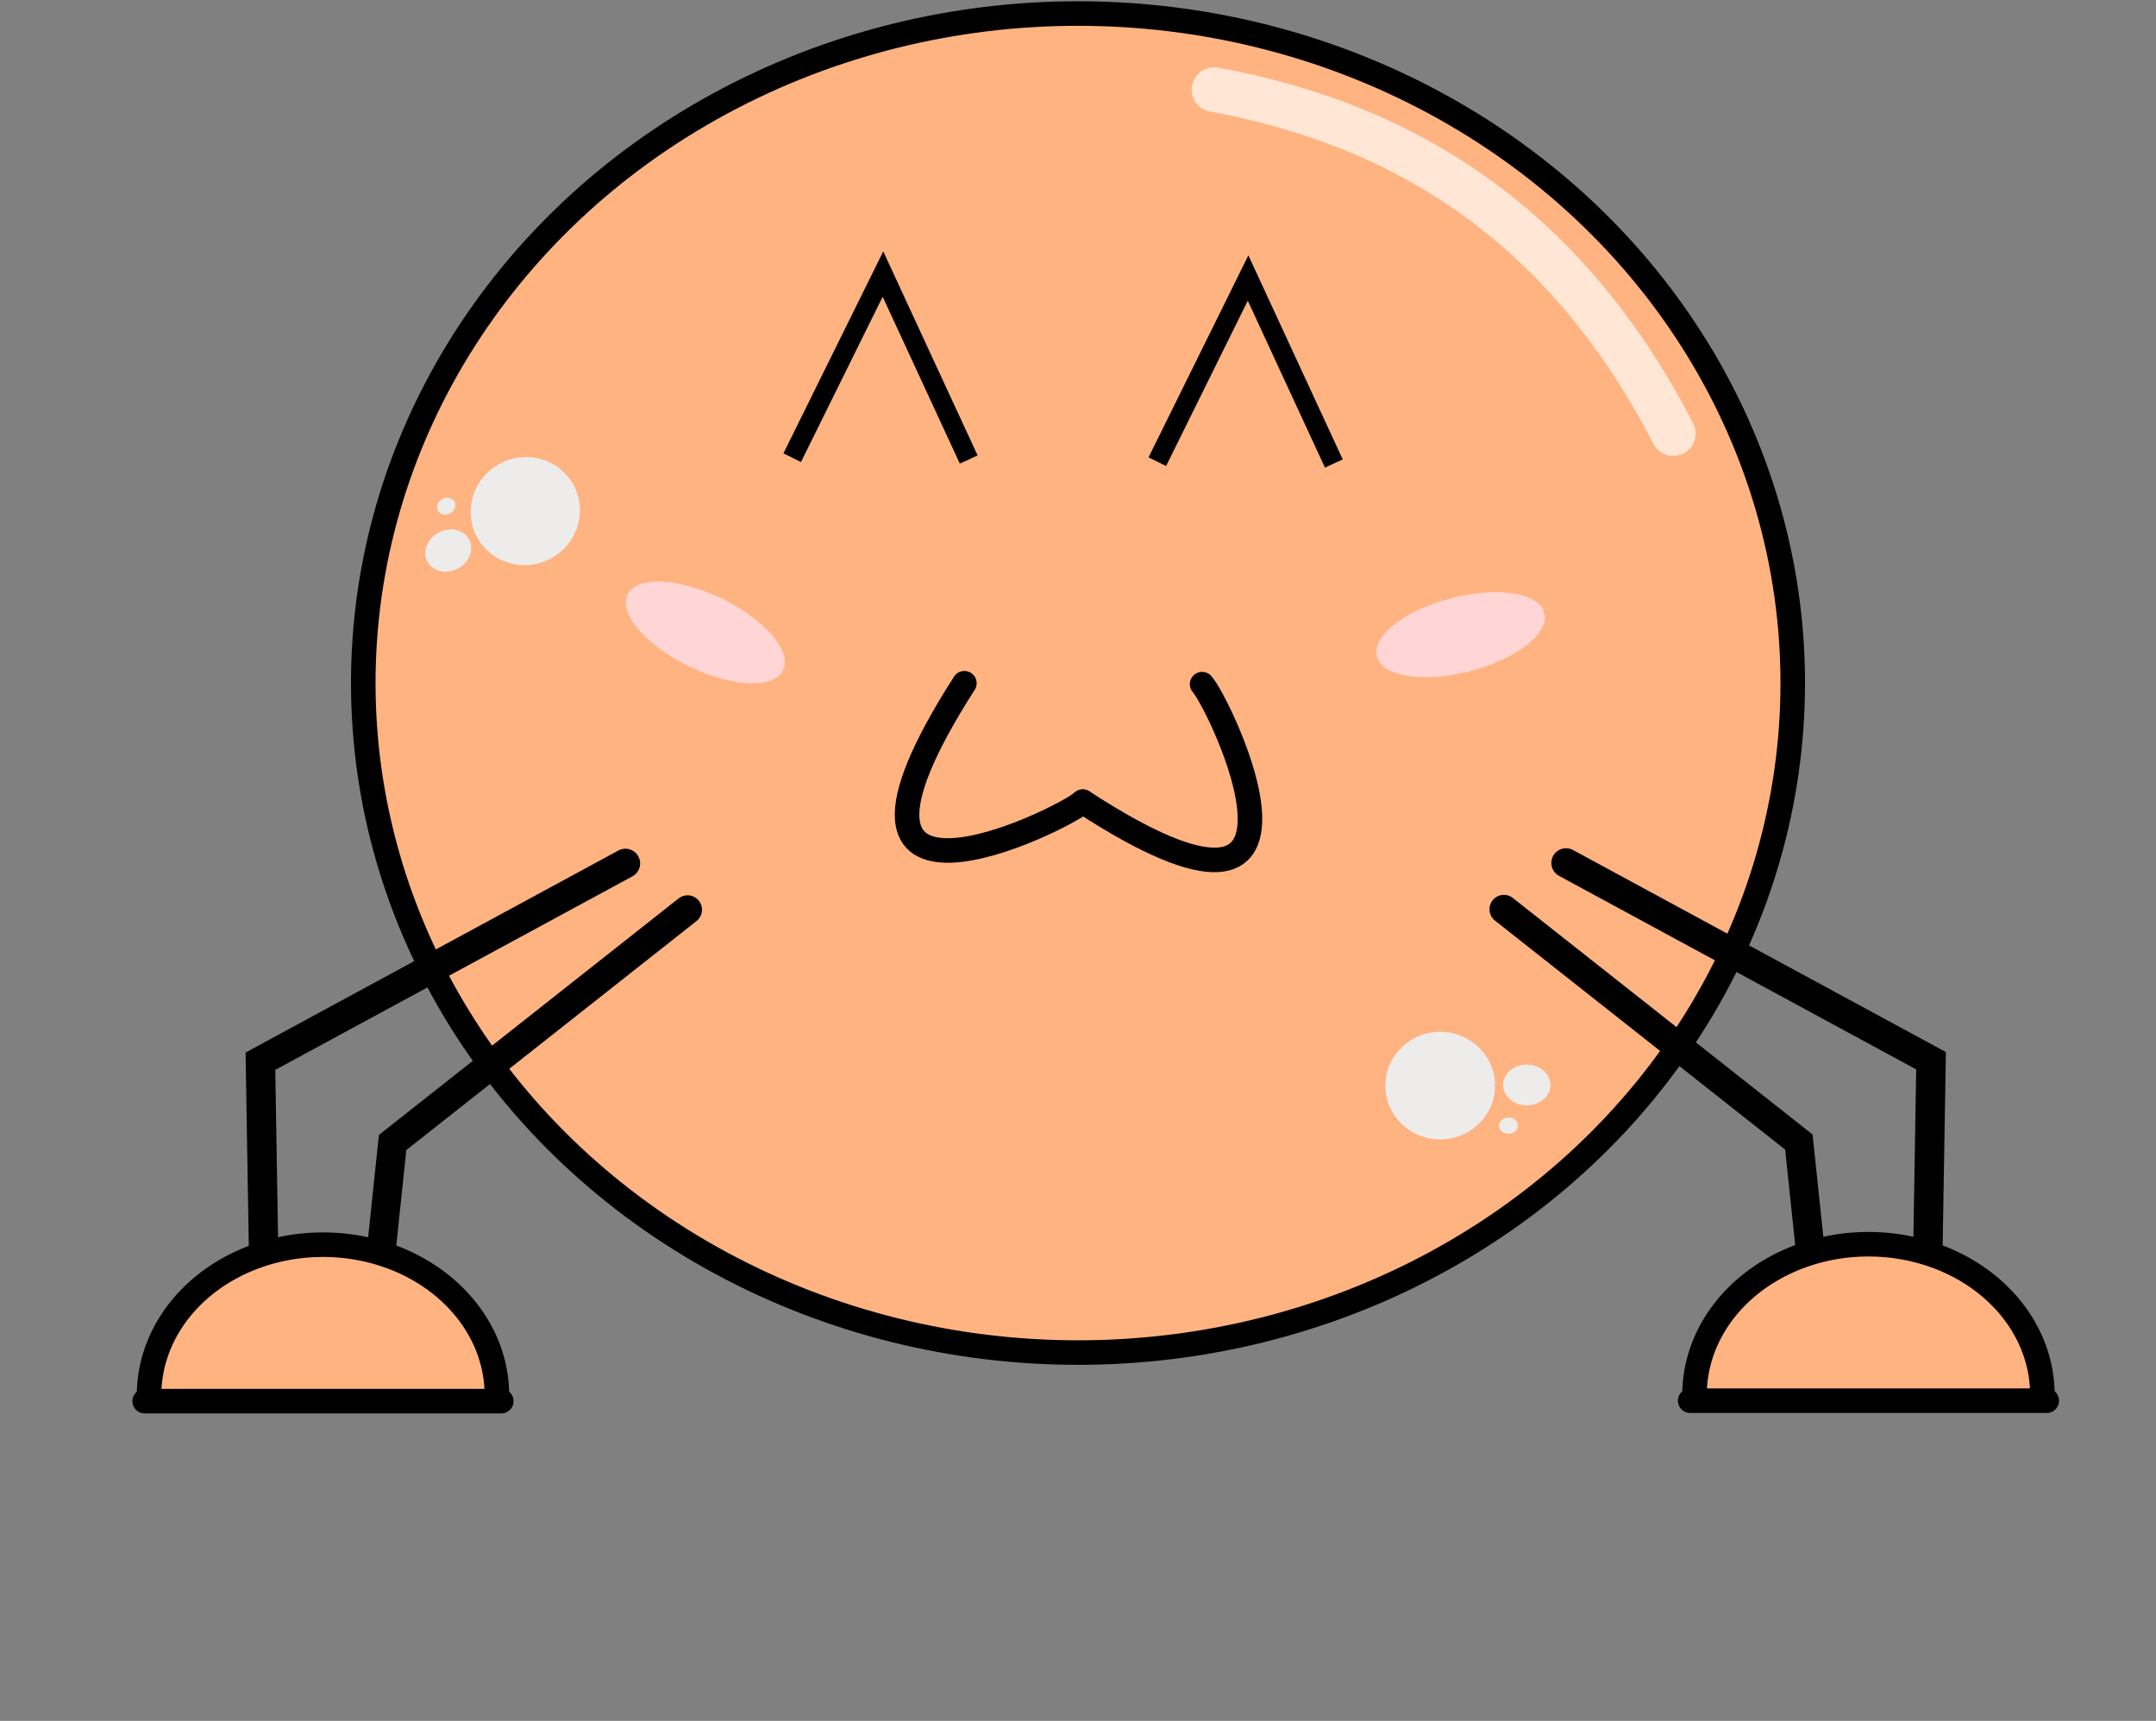 <?xml version="1.0" encoding="UTF-8" standalone="no"?>
<!-- Created with Inkscape (http://www.inkscape.org/) -->

<svg
   xmlns:dc="http://purl.org/dc/elements/1.1/"
   xmlns:cc="http://creativecommons.org/ns#"
   xmlns:rdf="http://www.w3.org/1999/02/22-rdf-syntax-ns#"
   xmlns:svg="http://www.w3.org/2000/svg"
   xmlns="http://www.w3.org/2000/svg"
   xmlns:sodipodi="http://sodipodi.sourceforge.net/DTD/sodipodi-0.dtd"
   xmlns:inkscape="http://www.inkscape.org/namespaces/inkscape"
   width="139.397mm"
   height="111.286mm"
   viewBox="0 0 139.397 111.286"
   version="1.1"
   id="svg1123"
   inkscape:version="0.92.3 (2405546, 2018-03-11)"
   sodipodi:docname="sliminou_corps_sautphase1.svg">
  <rect x="0" y="0" width="139.397" height="111.286" fill="#808080" stroke="none"/>
  <defs
     id="defs1117" />
  <sodipodi:namedview
     id="base"
     pagecolor="#ffffff"
     bordercolor="#666666"
     borderopacity="1.0"
     inkscape:pageopacity="0.0"
     inkscape:pageshadow="2"
     inkscape:zoom="0.9899495"
     inkscape:cx="149.82995"
     inkscape:cy="207.54023"
     inkscape:document-units="mm"
     inkscape:current-layer="layer1"
     showgrid="false"
     inkscape:window-width="1853"
     inkscape:window-height="1025"
     inkscape:window-x="67"
     inkscape:window-y="27"
     inkscape:window-maximized="1"
     showguides="true"
     inkscape:guide-bbox="true">
    <sodipodi:guide
       position="39.556,19.912"
       orientation="0,1"
       id="guide938"
       inkscape:locked="false" />
  </sodipodi:namedview>
  <g
     inkscape:label="Calque 1"
     inkscape:groupmode="layer"
     id="layer1"
     transform="translate(-39.347,-59.079)">
    <ellipse
       style="fill:#ffb380;fill-opacity:1;stroke:#000000;stroke-width:1.587;stroke-linecap:round;stroke-linejoin:bevel;stroke-miterlimit:4;stroke-dasharray:none;stroke-dashoffset:0;stroke-opacity:1"
       id="path855-3"
       cx="109.046"
       cy="103.251"
       rx="46.212"
       ry="43.297" />
    <path
       transform="rotate(-14.534)"
       d="m 109.851,130.495 a 5.473,2.314 0 0 1 -5.403,2.314 5.473,2.314 0 0 1 -5.541,-2.255 5.473,2.314 0 0 1 5.261,-2.372 5.473,2.314 0 0 1 5.676,2.194 l -5.466,0.119 z"
       sodipodi:end="6.2319075"
       sodipodi:start="0"
       sodipodi:ry="2.3140404"
       sodipodi:rx="5.4729891"
       sodipodi:cy="130.49475"
       sodipodi:cx="104.37807"
       sodipodi:type="arc"
       id="path1100-4-7-1-2"
       style="fill:#ffd5d5;fill-opacity:1;stroke:#ffd5d5;stroke-width:0.24;stroke-linejoin:bevel;stroke-miterlimit:10;stroke-dasharray:none;stroke-dashoffset:0;stroke-opacity:1" />
    <path
       transform="rotate(26.011)"
       d="m 125.662,52.594 a 5.473,2.314 0 0 1 -5.403,2.314 5.473,2.314 0 0 1 -5.541,-2.255 5.473,2.314 0 0 1 5.261,-2.372 5.473,2.314 0 0 1 5.676,2.194 l -5.466,0.119 z"
       sodipodi:end="6.2319075"
       sodipodi:start="0"
       sodipodi:ry="2.3140404"
       sodipodi:rx="5.4729891"
       sodipodi:cy="52.594208"
       sodipodi:cx="120.18906"
       sodipodi:type="arc"
       id="path1100-2-7-0-2-3"
       style="fill:#ffd5d5;fill-opacity:1;stroke:#ffd5d5;stroke-width:0.24;stroke-linejoin:bevel;stroke-miterlimit:10;stroke-dasharray:none;stroke-dashoffset:0;stroke-opacity:1" />
    <path
       style="fill:none;stroke:#ffe6d5;stroke-width:2.891;stroke-linecap:round;stroke-linejoin:miter;stroke-miterlimit:4;stroke-dasharray:none;stroke-opacity:1"
       d="m 117.839,64.873 c 12.498,2.281 22.81,8.88 29.695,22.248"
       id="path1053-2"
       inkscape:connector-curvature="0"
       sodipodi:nodetypes="cc" />
    <path
       d="m 135.952,129.285 a 3.488,3.421 0 0 1 -3.464,3.421 3.488,3.421 0 0 1 -3.511,-3.375 3.488,3.421 0 0 1 3.417,-3.466 3.488,3.421 0 0 1 3.557,3.328 l -3.486,0.092 z"
       sodipodi:end="6.2563591"
       sodipodi:start="1.0962797e-14"
       sodipodi:ry="3.4207532"
       sodipodi:rx="3.4875932"
       sodipodi:cy="129.28539"
       sodipodi:cx="132.46397"
       sodipodi:type="arc"
       id="path1413-0-7-28"
       style="fill:#ececec;fill-opacity:0.98;stroke:#ececec;stroke-width:0.117;stroke-linecap:round;stroke-linejoin:bevel;stroke-miterlimit:4;stroke-dasharray:none;stroke-dashoffset:0;stroke-opacity:1" />
    <path
       d="m 139.565,129.245 a 1.504,1.293 0 0 1 -1.493,1.293 1.504,1.293 0 0 1 -1.513,-1.276 1.504,1.293 0 0 1 1.473,-1.311 1.504,1.293 0 0 1 1.533,1.258 l -1.503,0.035 z"
       sodipodi:end="6.2563591"
       sodipodi:start="1.0962797e-14"
       sodipodi:ry="1.2934349"
       sodipodi:rx="1.5035011"
       sodipodi:cy="129.24495"
       sodipodi:cx="138.06178"
       sodipodi:type="arc"
       id="path1413-9-6-5-9"
       style="fill:#ececec;fill-opacity:0.98;stroke:#ececec;stroke-width:0.047;stroke-linecap:round;stroke-linejoin:bevel;stroke-miterlimit:4;stroke-dasharray:none;stroke-dashoffset:0;stroke-opacity:1" />
    <path
       d="m 137.481,131.871 a 0.598,0.514 0 0 1 -0.594,0.514 0.598,0.514 0 0 1 -0.602,-0.508 0.598,0.514 0 0 1 0.586,-0.521 0.598,0.514 0 0 1 0.61,0.501 l -0.598,0.014 z"
       sodipodi:end="6.2563591"
       sodipodi:start="1.0962797e-14"
       sodipodi:ry="0.51449341"
       sodipodi:rx="0.59805208"
       sodipodi:cy="131.8708"
       sodipodi:cx="136.88245"
       sodipodi:type="arc"
       id="path1413-9-3-2-9-7"
       style="fill:#ececec;fill-opacity:0.98;stroke:#ececec;stroke-width:0.019;stroke-linecap:round;stroke-linejoin:bevel;stroke-miterlimit:4;stroke-dasharray:none;stroke-dashoffset:0;stroke-opacity:1" />
    <path
       d="m -20.577,-115.255 a 3.488,3.421 0 0 1 -3.464,3.421 3.488,3.421 0 0 1 -3.511,-3.375 3.488,3.421 0 0 1 3.417,-3.466 3.488,3.421 0 0 1 3.557,3.328 l -3.486,0.092 z"
       sodipodi:end="6.2563591"
       sodipodi:start="1.0962797e-14"
       sodipodi:ry="3.4207532"
       sodipodi:rx="3.4875932"
       sodipodi:cy="-115.25493"
       sodipodi:cx="-24.064844"
       sodipodi:type="arc"
       id="path1413-0-7-2-3"
       style="fill:#ececec;fill-opacity:0.98;stroke:#ececec;stroke-width:0.117;stroke-linecap:round;stroke-linejoin:bevel;stroke-miterlimit:4;stroke-dasharray:none;stroke-dashoffset:0;stroke-opacity:1"
       transform="rotate(153.284)"
       inkscape:transform-center-x="-3.8735449"
       inkscape:transform-center-y="15.825388" />
    <path
       d="m -16.964,-115.295 a 1.504,1.293 0 0 1 -1.493,1.293 1.504,1.293 0 0 1 -1.513,-1.276 1.504,1.293 0 0 1 1.473,-1.311 1.504,1.293 0 0 1 1.533,1.258 l -1.503,0.035 z"
       sodipodi:end="6.2563591"
       sodipodi:start="1.0962797e-14"
       sodipodi:ry="1.2934349"
       sodipodi:rx="1.5035011"
       sodipodi:cy="-115.29535"
       sodipodi:cx="-18.467033"
       sodipodi:type="arc"
       id="path1413-9-6-5-2-6"
       style="fill:#ececec;fill-opacity:0.98;stroke:#ececec;stroke-width:0.047;stroke-linecap:round;stroke-linejoin:bevel;stroke-miterlimit:4;stroke-dasharray:none;stroke-dashoffset:0;stroke-opacity:1"
       transform="rotate(153.284)"
       inkscape:transform-center-x="1.1085073"
       inkscape:transform-center-y="18.378089" />
    <path
       d="m -19.048,-112.67 a 0.598,0.514 0 0 1 -0.594,0.514 0.598,0.514 0 0 1 -0.602,-0.508 0.598,0.514 0 0 1 0.586,-0.521 0.598,0.514 0 0 1 0.61,0.501 l -0.598,0.014 z"
       sodipodi:end="6.2563591"
       sodipodi:start="1.0962797e-14"
       sodipodi:ry="0.51449341"
       sodipodi:rx="0.59805208"
       sodipodi:cy="-112.66952"
       sodipodi:cx="-19.646366"
       sodipodi:type="arc"
       id="path1413-9-3-2-9-8-1"
       style="fill:#ececec;fill-opacity:0.98;stroke:#ececec;stroke-width:0.019;stroke-linecap:round;stroke-linejoin:bevel;stroke-miterlimit:4;stroke-dasharray:none;stroke-dashoffset:0;stroke-opacity:1"
       transform="rotate(153.284)"
       inkscape:transform-center-x="1.2355603"
       inkscape:transform-center-y="15.502378" />
    <path
       style="fill:none;stroke:#000000;stroke-width:1.265;stroke-linecap:butt;stroke-linejoin:miter;stroke-miterlimit:4;stroke-dasharray:none;stroke-opacity:1"
       d="m 125.587,89.052 -5.545,-11.994 -5.868,11.877"
       id="path1071-7"
       inkscape:connector-curvature="0"
       sodipodi:nodetypes="ccc" />
    <path
       style="fill:none;stroke:#000000;stroke-width:1.265;stroke-linecap:butt;stroke-linejoin:miter;stroke-miterlimit:4;stroke-dasharray:none;stroke-opacity:1"
       d="M 101.98,88.796 96.435,76.802 90.567,88.678"
       id="path1071-7-8"
       inkscape:connector-curvature="0"
       sodipodi:nodetypes="ccc" />
    <path
       style="fill:none;stroke:#000000;stroke-width:1.587;stroke-linecap:round;stroke-linejoin:miter;stroke-opacity:1;stroke-miterlimit:4;stroke-dasharray:none"
       d="m 117.07,103.323 c 1.154,1.265 9.658,18.912 -7.716,7.599"
       id="path912"
       inkscape:connector-curvature="0" />
    <path
       style="fill:none;stroke:#000000;stroke-width:1.587;stroke-linecap:round;stroke-linejoin:miter;stroke-opacity:1;stroke-miterlimit:4;stroke-dasharray:none"
       d="m 109.354,110.922 c -1.256,1.164 -18.841,9.795 -7.655,-7.66"
       id="path912-9"
       inkscape:connector-curvature="0" />
    <g
       id="g906">
      <path
         sodipodi:nodetypes="ccc"
         inkscape:connector-curvature="0"
         id="path886-7-1"
         d="m 83.802,117.91 -19.071,15.053 -0.829,7.89"
         style="fill:none;stroke:#000000;stroke-width:1.865;stroke-linecap:round;stroke-linejoin:miter;stroke-miterlimit:4;stroke-dasharray:none;stroke-opacity:1" />
      <path
         sodipodi:nodetypes="ccc"
         inkscape:connector-curvature="0"
         id="path886-3-0-9"
         d="m 79.785,114.914 -23.6,12.791 0.206,12.387"
         style="fill:none;stroke:#000000;stroke-width:1.901;stroke-linecap:round;stroke-linejoin:miter;stroke-miterlimit:4;stroke-dasharray:none;stroke-opacity:1" />
      <g
         transform="translate(-28.159,-6.426)"
         id="g899">
        <path
           style="fill:#ffb380;fill-opacity:1;stroke:#000000;stroke-width:1.587;stroke-linecap:round;stroke-linejoin:bevel;stroke-miterlimit:4;stroke-dasharray:none;stroke-dashoffset:0;stroke-opacity:1"
           id="path872"
           sodipodi:type="arc"
           sodipodi:cx="-88.38974"
           sodipodi:cy="-155.73015"
           sodipodi:rx="11.244792"
           sodipodi:ry="9.7328863"
           sodipodi:start="0"
           sodipodi:end="3.1415927"
           sodipodi:open="true"
           d="m -77.145,-155.73 a 11.245,9.733 0 0 1 -5.622,8.429 11.245,9.733 0 0 1 -11.245,0 11.245,9.733 0 0 1 -5.622,-8.429"
           transform="scale(-1)" />
        <path
           style="fill:none;stroke:#000000;stroke-width:1.587;stroke-linecap:round;stroke-linejoin:miter;stroke-miterlimit:4;stroke-dasharray:none;stroke-opacity:1"
           d="M 76.861,156.116 H 99.918"
           id="path874"
           inkscape:connector-curvature="0" />
      </g>
    </g>
    <g
       transform="matrix(-1,0,0,1,220.384,-0.03)"
       id="g906-8">
      <path
         sodipodi:nodetypes="ccc"
         inkscape:connector-curvature="0"
         id="path886-7-1-1"
         d="m 83.802,117.91 -19.071,15.053 -0.829,7.89"
         style="fill:none;stroke:#000000;stroke-width:1.865;stroke-linecap:round;stroke-linejoin:miter;stroke-miterlimit:4;stroke-dasharray:none;stroke-opacity:1" />
      <path
         sodipodi:nodetypes="ccc"
         inkscape:connector-curvature="0"
         id="path886-3-0-9-2"
         d="m 79.785,114.914 -23.6,12.791 0.206,12.387"
         style="fill:none;stroke:#000000;stroke-width:1.901;stroke-linecap:round;stroke-linejoin:miter;stroke-miterlimit:4;stroke-dasharray:none;stroke-opacity:1" />
      <g
         transform="translate(-28.159,-6.426)"
         id="g899-8">
        <path
           style="fill:#ffb380;fill-opacity:1;stroke:#000000;stroke-width:1.587;stroke-linecap:round;stroke-linejoin:bevel;stroke-miterlimit:4;stroke-dasharray:none;stroke-dashoffset:0;stroke-opacity:1"
           id="path872-9"
           sodipodi:type="arc"
           sodipodi:cx="-88.38974"
           sodipodi:cy="-155.73015"
           sodipodi:rx="11.244792"
           sodipodi:ry="9.7328863"
           sodipodi:start="0"
           sodipodi:end="3.1415927"
           sodipodi:open="true"
           d="m -77.145,-155.73 a 11.245,9.733 0 0 1 -5.622,8.429 11.245,9.733 0 0 1 -11.245,0 11.245,9.733 0 0 1 -5.622,-8.429"
           transform="scale(-1)" />
        <path
           style="fill:none;stroke:#000000;stroke-width:1.587;stroke-linecap:round;stroke-linejoin:miter;stroke-miterlimit:4;stroke-dasharray:none;stroke-opacity:1"
           d="M 76.861,156.116 H 99.918"
           id="path874-3"
           inkscape:connector-curvature="0" />
      </g>
    </g>
  </g>
</svg>
